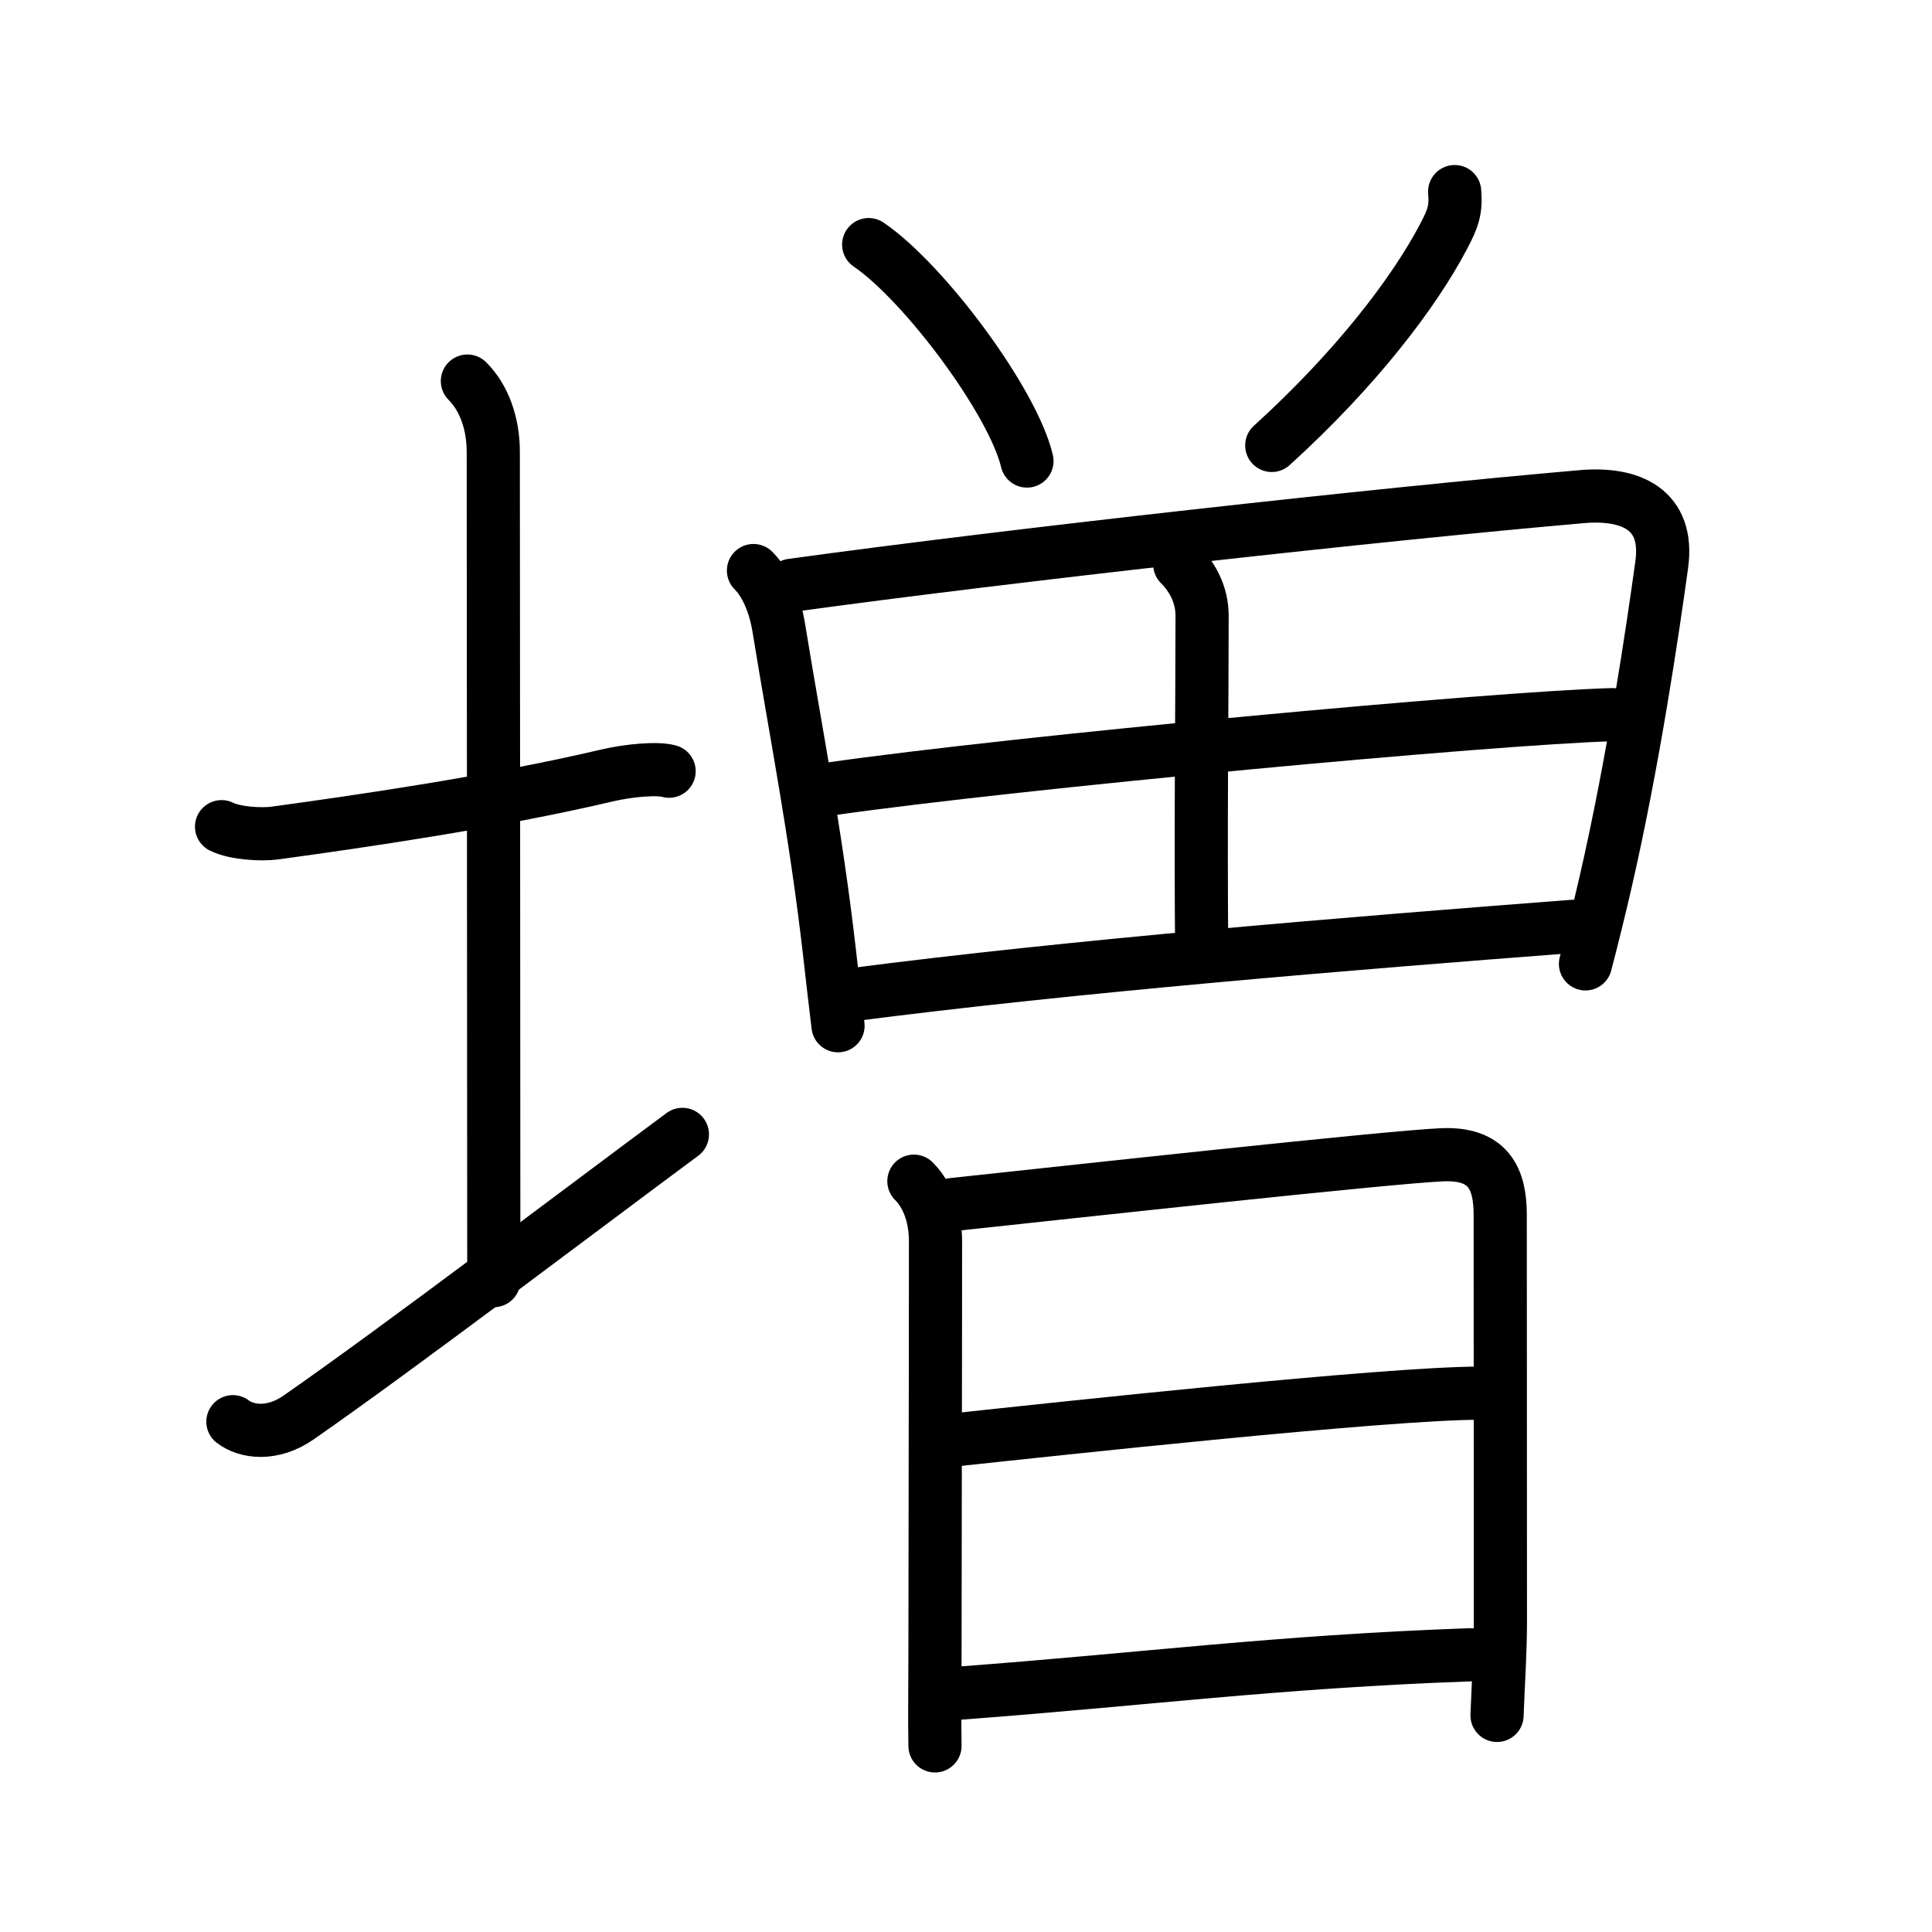<svg xmlns="http://www.w3.org/2000/svg" width="109" height="109" viewBox="0 0 109 109"><g xmlns:kvg="http://kanjivg.tagaini.net" id="kvg:StrokePaths_05897" style="fill:none;stroke:#000000;stroke-width:3;stroke-linecap:round;stroke-linejoin:round;"><g id="kvg:05897" kvg:element="&#22679;"><g id="kvg:05897-g1" kvg:element="&#22303;" kvg:variant="true" kvg:position="left" kvg:radical="general"><path id="kvg:05897-s1" kvg:type="&#12752;" d="M12.5,46.64c0.76,0.38,2.24,0.46,3,0.36c4.82-0.66,12.38-1.75,18.75-3.25c1.23-0.29,2.87-0.43,3.5-0.24"/><path id="kvg:05897-s2" kvg:type="&#12753;a" d="M26.37,21.5c0.94,0.94,1.46,2.38,1.46,4c0,7.25,0.03,35.38,0.03,46.75"/><path id="kvg:05897-s3" kvg:type="&#12736;/&#12752;" d="M13.14,80.21c0.77,0.59,2.23,0.79,3.71-0.24C22.67,75.92,32.8,68.22,38.5,64"/></g><g id="kvg:05897-g2" kvg:element="&#26365;" kvg:position="right" kvg:phon="&#26365;"><g id="kvg:05897-g3" kvg:position="top"><path id="kvg:05897-s4" kvg:type="&#12756;" d="M49.01,13.8c3.15,2.15,8.14,8.86,8.93,12.21"/><path id="kvg:05897-s5" kvg:type="&#12754;" d="M82.07,10.81c0.09,1.06-0.11,1.55-0.63,2.54c-1.66,3.16-4.94,7.47-9.69,11.78"/><g id="kvg:05897-g4" kvg:element="&#30000;"><path id="kvg:05897-s6" kvg:type="&#12753;" d="M42.51,32.19c0.77,0.77,1.24,2.06,1.42,3.18c1.02,6.27,2.08,11.51,2.87,18.38c0.16,1.42,0.32,2.81,0.48,4.12"/><path id="kvg:05897-s7" kvg:type="&#12757;a" d="M44.67,33.02c12.42-1.71,33.19-4.01,44.57-5c2.75-0.24,4.95,0.71,4.51,3.85c-0.51,3.69-1.6,11.11-3.18,17.96c-0.36,1.56-0.74,3.1-1.12,4.55"/><path id="kvg:05897-s8" kvg:type="&#12753;a" d="M66.56,31.84c0.68,0.68,1.26,1.66,1.26,2.91c0,5.19-0.09,11.81-0.02,19.19"/><path id="kvg:05897-s9" kvg:type="&#12752;a" d="M46.84,44.51C57.38,43,84.38,40.5,90.97,40.32"/><path id="kvg:05897-s10" kvg:type="&#12752;a" d="M47.92,56.14C60.5,54.5,76.5,53.2,88.79,52.26"/></g></g><g id="kvg:05897-g5" kvg:element="&#26085;" kvg:position="bottom"><path id="kvg:05897-s11" kvg:type="&#12753;" d="M51.56,66.64c0.78,0.78,1.22,1.99,1.22,3.4c0,7.71-0.03,18.59-0.03,23.46c0,1.49-0.03,3.31,0,5"/><path id="kvg:05897-s12" kvg:type="&#12757;a" d="M53.73,67.96c6.65-0.71,24.49-2.67,27.63-2.81c2.62-0.11,3.28,1.34,3.28,3.4c0,5.45,0.01,19.57,0.01,22.96c0,1.65-0.12,3.4-0.19,5.27"/><path id="kvg:05897-s13" kvg:type="&#12752;a" d="M53.91,81.23c5.59-0.6,24.3-2.63,29.58-2.63"/><path id="kvg:05897-s14" kvg:type="&#12752;a" d="M54.19,95.52C64.5,94.75,72,93.75,82.94,93.36"/></g></g></g></g></svg>